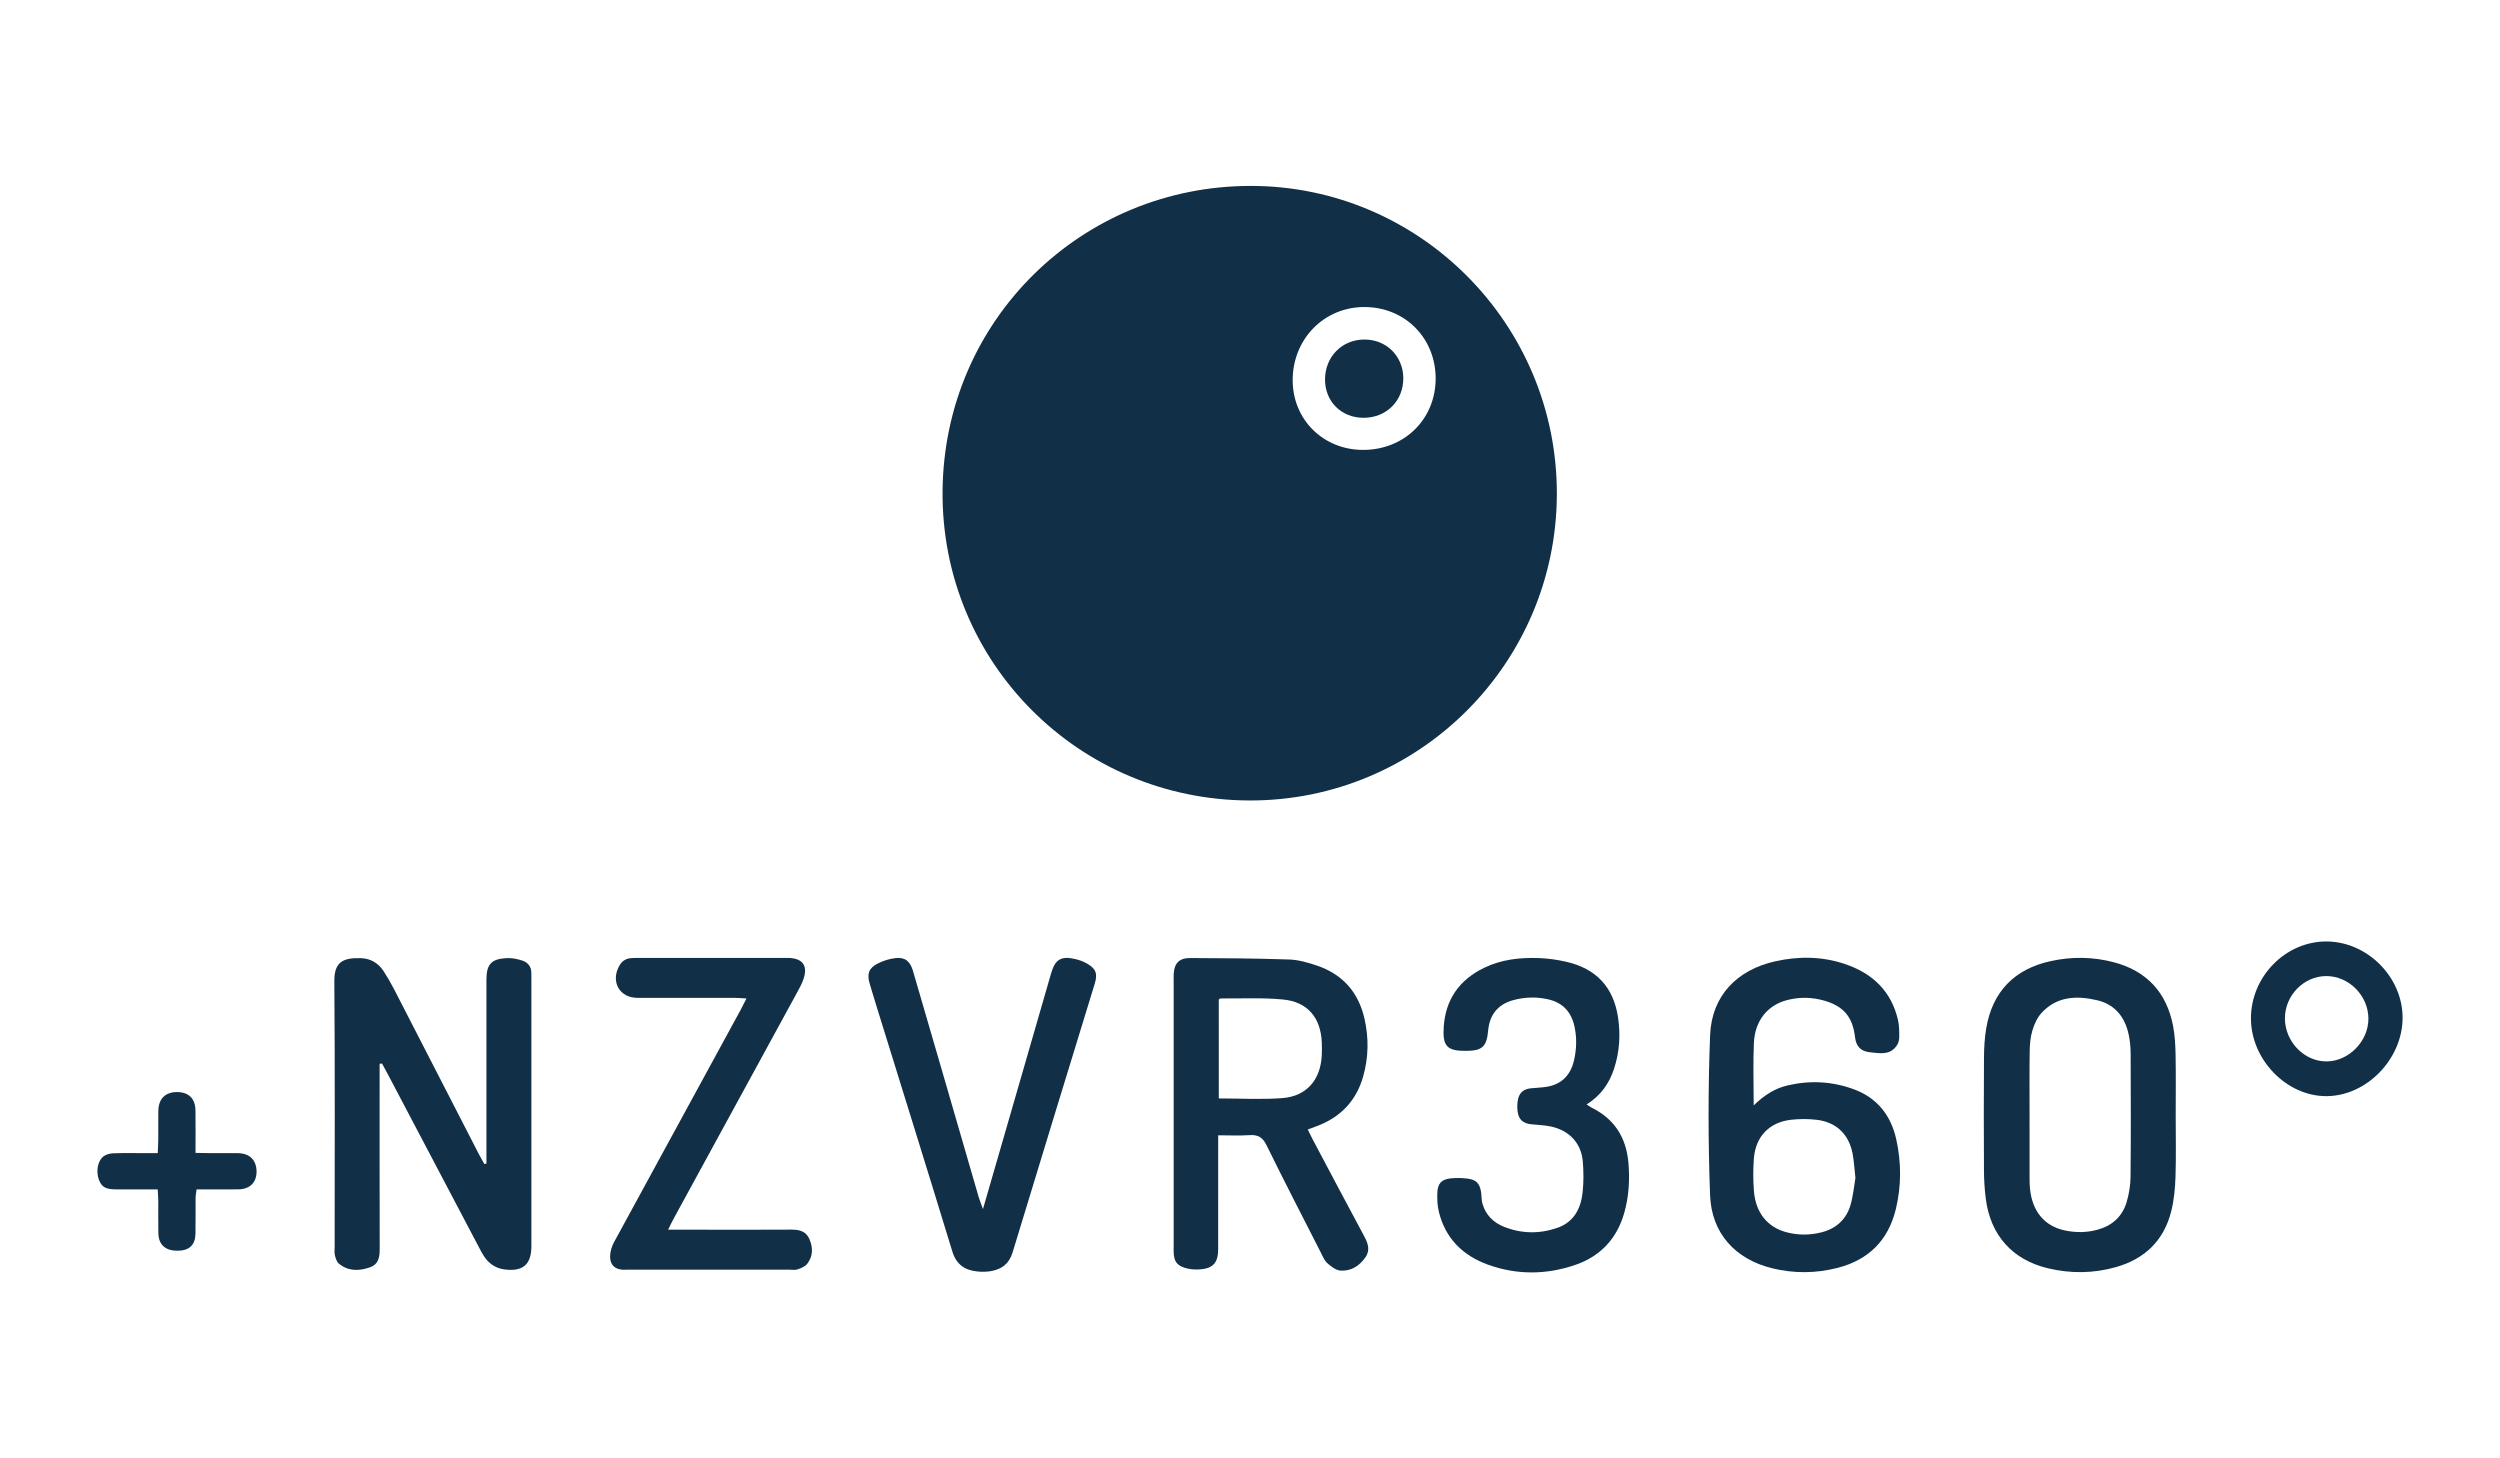<?xml version="1.0" encoding="utf-8"?>
<!-- Generator: Adobe Illustrator 17.0.0, SVG Export Plug-In . SVG Version: 6.00 Build 0)  -->
<!DOCTYPE svg PUBLIC "-//W3C//DTD SVG 1.1//EN" "http://www.w3.org/Graphics/SVG/1.1/DTD/svg11.dtd">
<svg version="1.1" id="Layer_1" xmlns="http://www.w3.org/2000/svg" xmlns:xlink="http://www.w3.org/1999/xlink" x="0px" y="0px"
	 width="300px" height="175px" viewBox="0 0 300 175" enable-background="new 0 0 300 175" xml:space="preserve">
<g id="oR1QLl_1_">
	<g>
		<path fill="#112F47" d="M149.927,96.057c-20.481-0.062-36.981-16.597-36.819-37.102c0.162-20.601,16.765-36.674,37.026-36.645
			c20.286,0.029,36.745,16.644,36.688,37C186.765,79.649,170.229,96.118,149.927,96.057z M172.278,45.437
			c0.009-4.861-3.668-8.571-8.515-8.593c-4.861-0.023-8.65,3.832-8.642,8.793c0.008,4.728,3.677,8.352,8.455,8.352
			C168.521,53.99,172.269,50.306,172.278,45.437z"/>
		<path fill="#112F47" d="M45.554,127.657c0,0.405,0,0.809,0,1.214c0,6.955-0.009,13.91,0.01,20.865
			c0.003,1.03-0.061,1.967-1.216,2.359c-1.305,0.443-2.584,0.462-3.694-0.474c-0.256-0.215-0.38-0.637-0.467-0.988
			c-0.079-0.319-0.029-0.67-0.029-1.007c-0.001-10.622,0.047-21.244-0.038-31.866c-0.018-2.288,0.995-2.847,3.172-2.782
			c1.16,0.034,2.111,0.58,2.746,1.569c0.455,0.707,0.879,1.437,1.264,2.184c3.396,6.59,6.78,13.187,10.17,19.781
			c0.203,0.395,0.429,0.778,0.644,1.166c0.085-0.015,0.17-0.03,0.255-0.045c0-0.398,0-0.795,0-1.193
			c0-6.955-0.001-13.91,0.001-20.865c0.001-1.857,0.572-2.506,2.435-2.602c0.614-0.032,1.262,0.103,1.854,0.29
			c0.692,0.22,1.113,0.739,1.101,1.522c-0.005,0.337,0.005,0.674,0.005,1.012c0,10.58,0.001,21.16,0,31.739
			c0,2.211-1.022,3.091-3.243,2.794c-1.022-0.137-1.813-0.661-2.387-1.498c-0.285-0.415-0.513-0.87-0.748-1.317
			c-3.632-6.895-7.261-13.792-10.893-20.688c-0.213-0.405-0.438-0.804-0.657-1.206C45.745,127.633,45.65,127.645,45.554,127.657z"/>
		<path fill="#112F47" d="M156.933,135.54c0.228,0.46,0.418,0.87,0.63,1.268c2.034,3.834,4.061,7.671,6.116,11.493
			c0.464,0.863,0.797,1.693,0.163,2.595c-0.726,1.032-1.741,1.665-2.992,1.574c-0.553-0.04-1.135-0.5-1.582-0.903
			c-0.357-0.322-0.553-0.836-0.782-1.285c-2.181-4.279-4.384-8.548-6.503-12.858c-0.464-0.944-1.023-1.278-2.037-1.209
			c-1.206,0.083-2.422,0.02-3.764,0.02c0,0.61,0,1.063,0,1.515c0,4.047,0.003,8.094-0.002,12.141
			c-0.002,1.677-0.638,2.363-2.34,2.446c-0.536,0.026-1.102-0.031-1.615-0.184c-1.004-0.299-1.343-0.807-1.382-1.849
			c-0.013-0.337-0.003-0.674-0.003-1.012c0-10.455,0-20.91,0-31.365c0-0.337-0.01-0.675,0.004-1.012
			c0.055-1.302,0.637-1.954,1.968-1.95c3.961,0.013,7.923,0.04,11.881,0.174c1.114,0.038,2.248,0.363,3.316,0.723
			c3.076,1.038,4.993,3.176,5.724,6.355c0.54,2.349,0.497,4.694-0.165,7.002c-0.807,2.815-2.617,4.758-5.344,5.837
			C157.836,135.212,157.442,135.351,156.933,135.54z M146.255,131.811c2.622,0,5.15,0.155,7.651-0.041
			c2.897-0.226,4.571-2.21,4.707-5.141c0.023-0.504,0.023-1.01,0.003-1.514c-0.12-2.975-1.681-4.886-4.644-5.174
			c-2.497-0.243-5.031-0.103-7.548-0.128c-0.032,0-0.064,0.051-0.17,0.14C146.255,123.824,146.255,127.758,146.255,131.811z"/>
		<path fill="#112F47" d="M210.443,132.647c1.293-1.249,2.552-2.043,4.06-2.396c2.699-0.633,5.361-0.491,7.953,0.461
			c2.802,1.029,4.454,3.132,5.091,5.986c0.623,2.786,0.625,5.612-0.046,8.394c-0.901,3.736-3.262,6.091-6.986,7.051
			c-2.619,0.675-5.259,0.687-7.877,0.043c-4.389-1.08-7.26-4.18-7.429-8.775c-0.236-6.392-0.246-12.808,0.005-19.199
			c0.185-4.708,3.222-7.832,7.821-8.855c2.81-0.626,5.617-0.597,8.354,0.325c3.291,1.11,5.576,3.246,6.372,6.733
			c0.148,0.647,0.148,1.336,0.15,2.005c0.001,0.323-0.079,0.69-0.246,0.961c-0.81,1.31-2.113,1.008-3.303,0.886
			c-1.105-0.113-1.634-0.738-1.76-1.814c-0.284-2.422-1.363-3.707-3.696-4.377c-1.491-0.428-2.995-0.449-4.494-0.054
			c-2.313,0.609-3.823,2.467-3.946,5.128C210.356,127.544,210.443,129.947,210.443,132.647z M222.651,141.358
			c-0.135-1.182-0.173-2.113-0.358-3.015c-0.469-2.288-1.996-3.707-4.32-3.971c-0.994-0.113-2.021-0.112-3.015-0.004
			c-2.62,0.285-4.289,2.003-4.493,4.645c-0.1,1.297-0.098,2.615,0.006,3.912c0.21,2.618,1.633,4.362,3.964,4.961
			c1.367,0.352,2.756,0.343,4.126-0.001c1.773-0.445,2.999-1.553,3.505-3.302C222.389,143.465,222.49,142.282,222.651,141.358z"/>
		<path fill="#112F47" d="M261.084,133.848c0,2.444,0.056,4.89-0.022,7.332c-0.044,1.379-0.174,2.784-0.501,4.119
			c-0.869,3.538-3.174,5.772-6.657,6.758c-2.686,0.76-5.417,0.785-8.127,0.144c-4.286-1.014-6.926-3.974-7.481-8.347
			c-0.143-1.125-0.214-2.267-0.22-3.402c-0.024-4.509-0.028-9.018,0.002-13.527c0.008-1.176,0.073-2.366,0.269-3.524
			c0.746-4.41,3.382-7.124,7.772-8.075c2.512-0.544,5.033-0.512,7.514,0.138c3.974,1.042,6.371,3.632,7.138,7.662
			c0.219,1.15,0.279,2.341,0.3,3.516C261.115,129.043,261.084,131.446,261.084,133.848z M243.548,133.73c-0.001,0-0.001,0-0.002,0
			c0,2.444-0.003,4.889,0.002,7.333c0.001,0.547-0.002,1.099,0.057,1.642c0.288,2.673,1.726,4.414,4.152,4.942
			c1.329,0.289,2.677,0.275,4.004-0.098c1.712-0.481,2.905-1.565,3.419-3.249c0.303-0.992,0.475-2.062,0.485-3.1
			c0.049-4.931,0.031-9.862,0.011-14.793c-0.003-0.753-0.077-1.52-0.234-2.256c-0.448-2.108-1.652-3.626-3.796-4.127
			c-2.436-0.569-4.823-0.482-6.664,1.529c-0.518,0.566-0.87,1.353-1.095,2.1c-0.239,0.792-0.313,1.656-0.325,2.49
			C243.523,128.672,243.548,131.201,243.548,133.73z"/>
		<path fill="#112F47" d="M190.395,132.532c0.272,0.176,0.429,0.301,0.605,0.388c2.739,1.355,4.146,3.593,4.409,6.604
			c0.178,2.035,0.059,4.051-0.498,6.014c-0.864,3.047-2.806,5.173-5.793,6.219c-3.491,1.223-7.048,1.263-10.537,0.012
			c-3.039-1.09-5.149-3.164-5.926-6.385c-0.175-0.725-0.204-1.505-0.176-2.254c0.042-1.123,0.513-1.616,1.615-1.727
			c0.664-0.067,1.35-0.052,2.013,0.032c1.052,0.133,1.461,0.579,1.623,1.624c0.071,0.457,0.038,0.938,0.163,1.377
			c0.385,1.348,1.302,2.264,2.574,2.773c2.115,0.846,4.286,0.874,6.427,0.126c1.994-0.697,2.82-2.334,3.024-4.291
			c0.126-1.209,0.122-2.448,0.019-3.66c-0.189-2.227-1.643-3.765-3.898-4.218c-0.739-0.149-1.504-0.176-2.257-0.25
			c-1.016-0.1-1.546-0.557-1.672-1.558c-0.057-0.453-0.047-0.933,0.037-1.381c0.162-0.861,0.69-1.294,1.567-1.384
			c0.627-0.064,1.262-0.078,1.883-0.179c1.842-0.299,2.898-1.446,3.296-3.219c0.298-1.329,0.338-2.675,0.046-4.016
			c-0.387-1.779-1.437-2.895-3.252-3.282c-1.393-0.298-2.77-0.248-4.128,0.128c-1.815,0.503-2.813,1.754-2.982,3.647
			c-0.172,1.922-0.701,2.414-2.616,2.432c-2.297,0.021-2.866-0.535-2.717-2.852c0.213-3.324,1.895-5.693,4.878-7.128
			c2.062-0.992,4.283-1.238,6.533-1.157c1.088,0.039,2.188,0.192,3.25,0.433c3.634,0.821,5.721,3.044,6.265,6.719
			c0.306,2.062,0.173,4.123-0.481,6.124C193.109,130.01,192.098,131.471,190.395,132.532z"/>
		<path fill="#112F47" d="M117.957,145.084c0.867-2.997,1.65-5.699,2.431-8.401c1.916-6.632,3.829-13.265,5.749-19.896
			c0.483-1.669,1.2-2.096,2.897-1.699c0.485,0.113,0.973,0.29,1.404,0.537c1.077,0.617,1.298,1.217,0.929,2.422
			c-3.289,10.747-6.598,21.488-9.857,32.244c-0.415,1.369-1.301,2.014-2.59,2.243c-0.532,0.095-1.096,0.096-1.635,0.043
			c-1.512-0.149-2.53-0.838-3.01-2.413c-2.812-9.22-5.687-18.421-8.539-27.629c-0.461-1.488-0.926-2.974-1.368-4.468
			c-0.353-1.193-0.138-1.87,0.938-2.432c0.655-0.342,1.411-0.577,2.145-0.662c1.149-0.133,1.759,0.361,2.106,1.54
			c1.093,3.715,2.169,7.435,3.249,11.154c1.549,5.336,3.093,10.674,4.644,16.009C117.562,144.061,117.721,144.433,117.957,145.084z"
			/>
		<path fill="#112F47" d="M80.167,147.564c1.717,0,3.189,0,4.661,0c3.372,0,6.744,0.014,10.115-0.009
			c0.957-0.007,1.769,0.17,2.187,1.135c0.451,1.041,0.437,2.081-0.277,2.984c-0.256,0.324-0.739,0.512-1.156,0.654
			c-0.304,0.103-0.668,0.032-1.005,0.032c-6.322,0.001-12.644,0.001-18.967,0.001c-0.169,0-0.338-0.012-0.506,0.001
			c-1.683,0.129-2.322-0.845-1.855-2.528c0.143-0.518,0.442-0.998,0.703-1.477c4.936-9.064,9.878-18.125,14.817-27.187
			c0.216-0.397,0.413-0.804,0.692-1.35c-0.538-0.03-0.937-0.072-1.337-0.073c-3.92-0.005-7.84,0.001-11.759-0.005
			c-2.149-0.003-3.233-1.955-2.159-3.858c0.291-0.517,0.719-0.826,1.298-0.897c0.374-0.046,0.757-0.035,1.136-0.035
			c5.732-0.002,11.464-0.001,17.196-0.001c0.253,0,0.506-0.009,0.759,0.004c1.65,0.085,2.247,0.953,1.704,2.542
			c-0.189,0.553-0.476,1.077-0.758,1.593c-4.922,9.024-9.85,18.044-14.774,27.067C80.667,146.553,80.473,146.961,80.167,147.564z"/>
		<path fill="#112F47" d="M270.114,122.202c-0.001-5.037,4.182-9.271,9.117-9.225c4.888,0.045,9.101,4.306,9.08,9.184
			c-0.021,4.929-4.307,9.341-9.108,9.376C274.405,131.573,270.115,127.167,270.114,122.202z M279.134,117.129
			c-2.68,0.012-4.939,2.323-4.944,5.057c-0.006,2.794,2.293,5.187,4.98,5.185c2.679-0.002,5.058-2.434,5.04-5.152
			C284.191,119.459,281.855,117.116,279.134,117.129z"/>
		<path fill="#112F47" d="M18.923,142.726c-1.038,0-1.996,0-2.955,0c-0.716,0-1.432,0.007-2.148-0.002
			c-1.172-0.014-1.648-0.31-1.968-1.201c-0.354-0.988-0.121-2.275,0.601-2.784c0.316-0.223,0.771-0.333,1.168-0.346
			c1.304-0.042,2.611-0.017,3.917-0.017c0.415,0,0.83,0,1.392,0c0.023-0.605,0.057-1.132,0.062-1.66
			c0.009-1.137-0.011-2.275,0.007-3.412c0.023-1.464,0.853-2.272,2.279-2.256c1.377,0.016,2.162,0.794,2.179,2.214
			c0.02,1.64,0.005,3.279,0.005,5.084c0.609,0.011,1.139,0.026,1.669,0.028c1.137,0.004,2.275-0.009,3.412,0.004
			c1.397,0.016,2.217,0.816,2.242,2.16c0.025,1.344-0.793,2.172-2.193,2.184c-1.638,0.014-3.276,0.003-5.004,0.003
			c-0.047,0.383-0.116,0.7-0.119,1.017c-0.013,1.432,0.015,2.865-0.013,4.296c-0.027,1.379-0.753,2.043-2.165,2.049
			c-1.441,0.006-2.257-0.718-2.288-2.094c-0.029-1.305-0.002-2.611-0.01-3.917C18.988,143.668,18.951,143.26,18.923,142.726z"/>
		<path fill="#112F47" d="M163.629,50.136c-2.674,0.001-4.643-1.968-4.625-4.624c0.019-2.709,2.019-4.744,4.689-4.768
			c2.639-0.024,4.665,1.952,4.703,4.585C168.436,48.074,166.392,50.135,163.629,50.136z"/>
	</g>
</g>
</svg>
